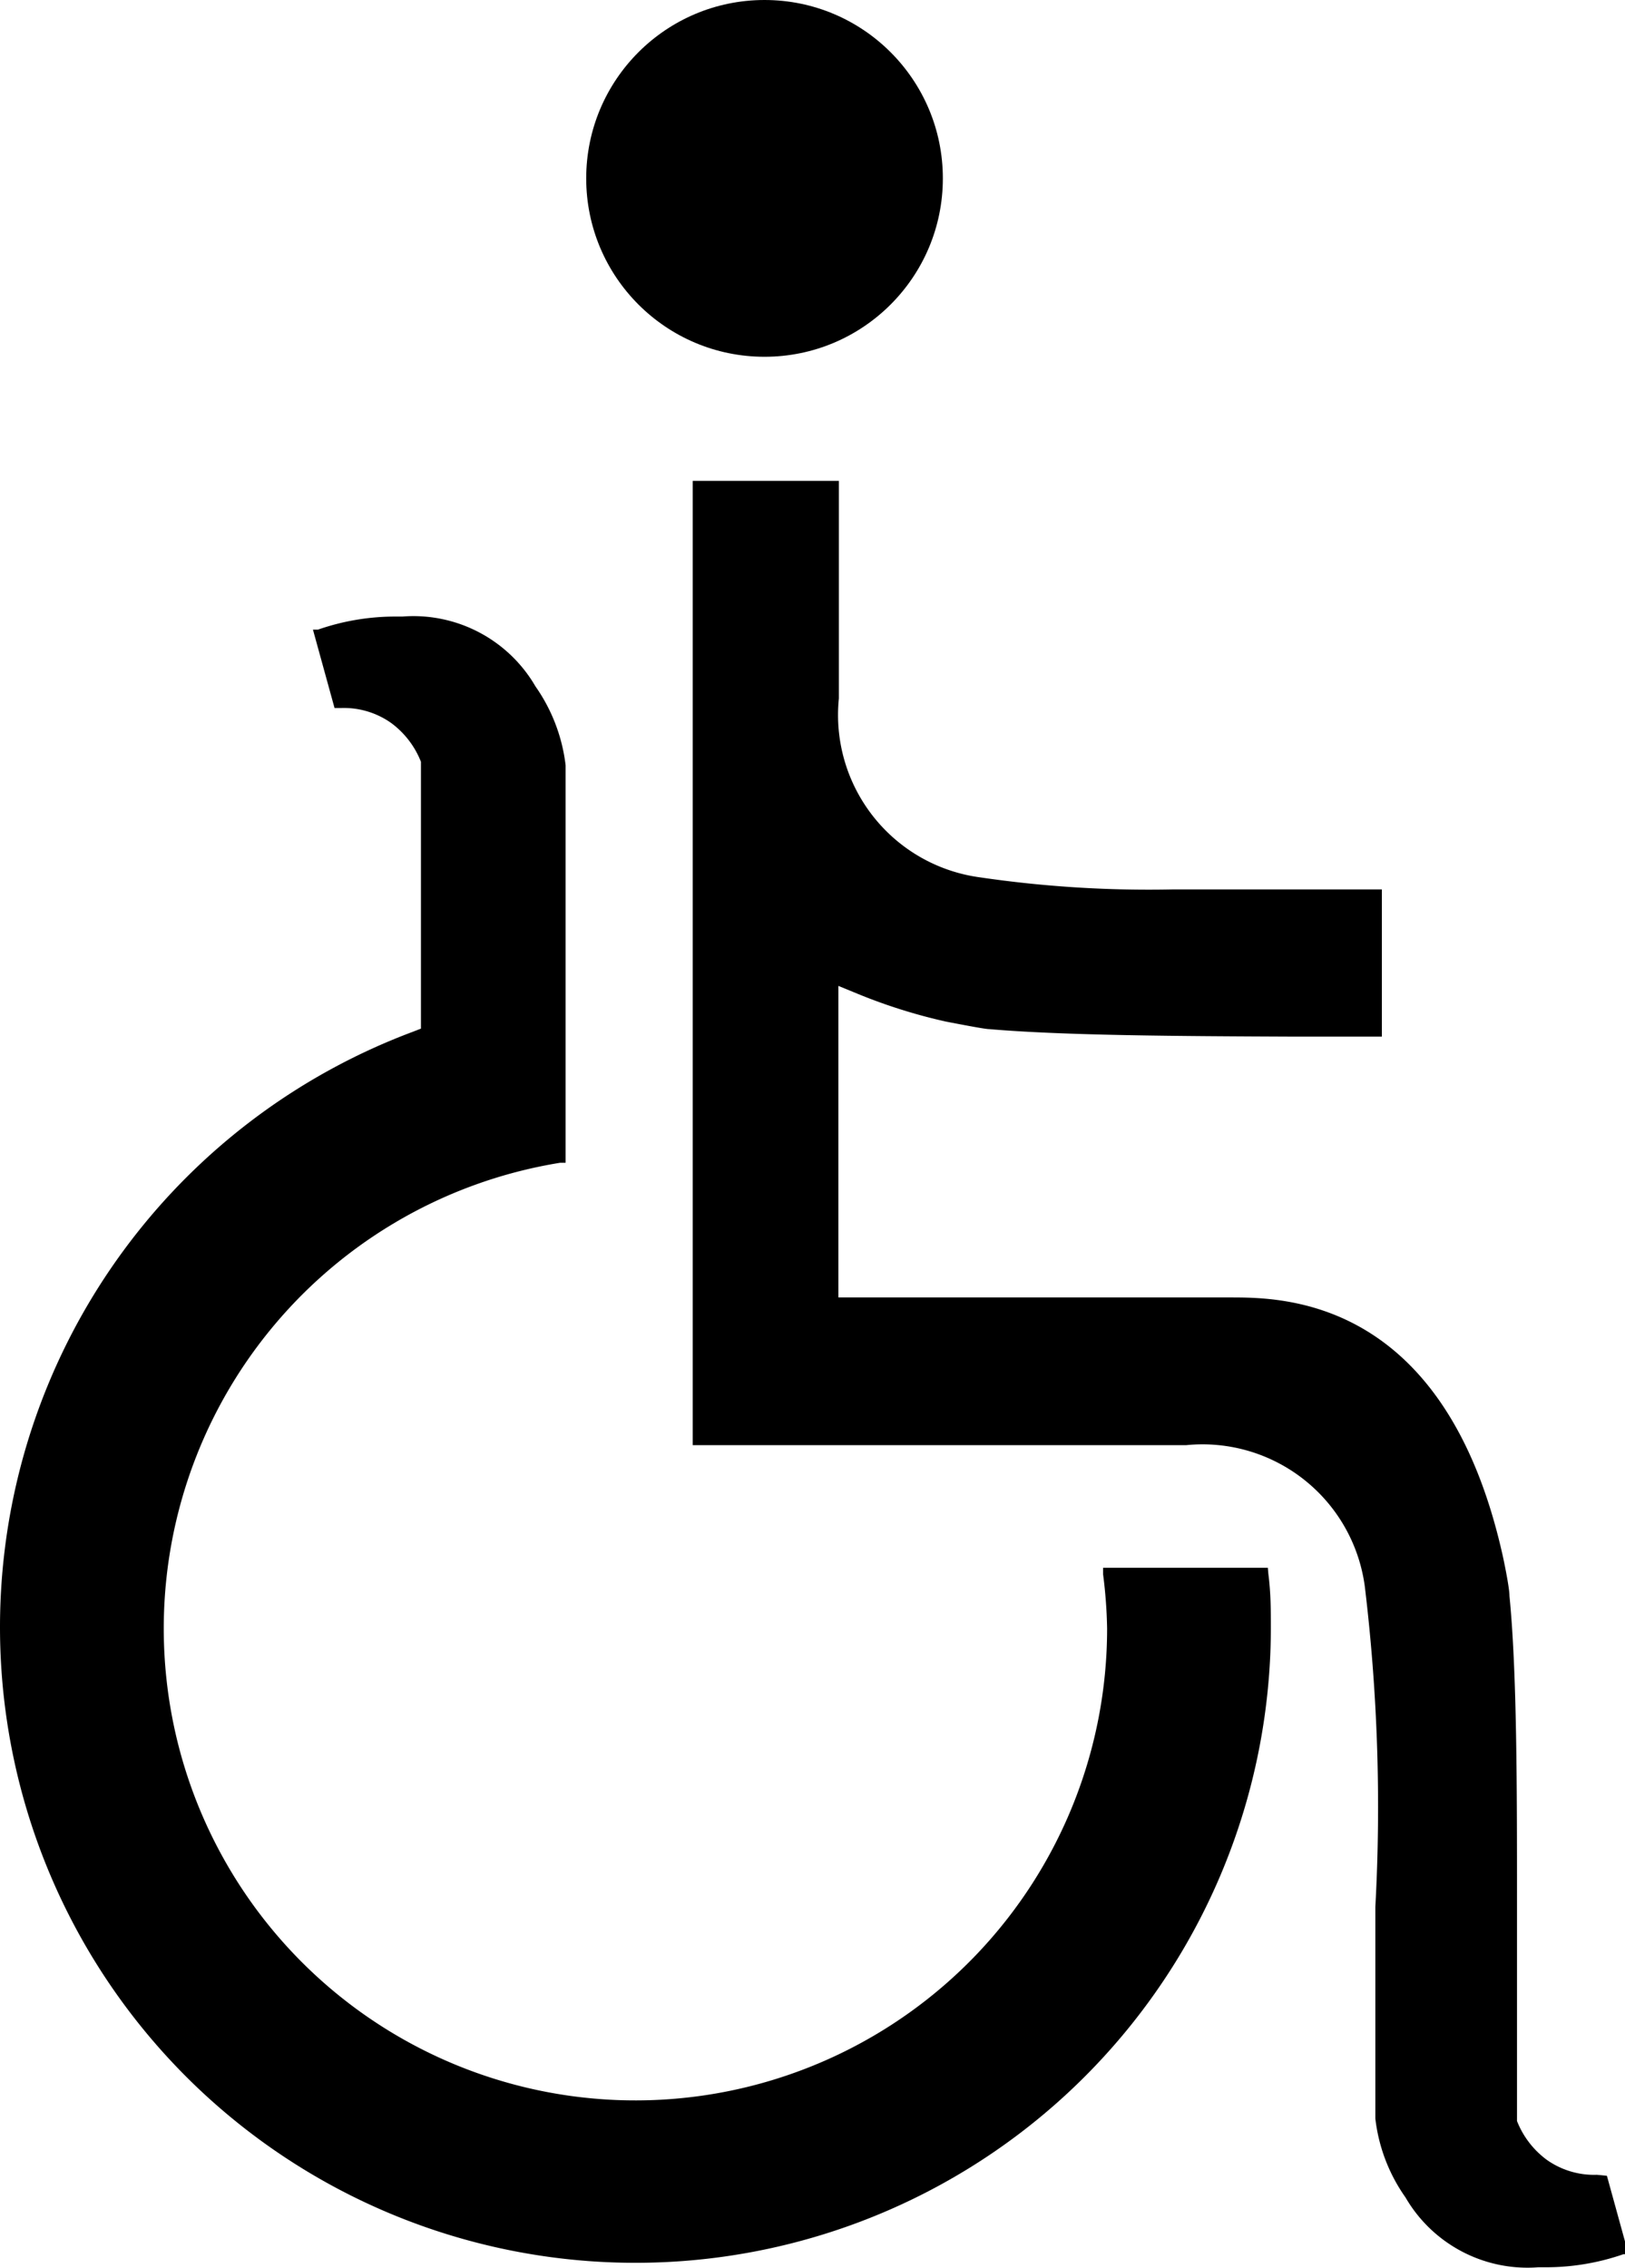 <svg id="Calque_1" data-name="Calque 1" xmlns="http://www.w3.org/2000/svg" viewBox="0 0 32.35 45.14"><title>Handicapés</title><path d="M49,53.87a1.63,1.63,0,0,1-1-.3,1.76,1.76,0,0,1-.59-.77l0-.11V48.45c0-2.25,0-4.58-.15-6.1,0-.18-.13-.79-.15-.87-1.16-5.07-4.36-5.07-5.41-5.07H33.9V30.21l.39.16a10.84,10.84,0,0,0,1.75.55c.62.12.81.15.86.15,1.51.13,3.83.14,6.08.15h1.74V28.29H44.6l-1.47,0c-.87,0-1.74,0-2.56,0a23.15,23.15,0,0,1-3.85-.24,3.26,3.26,0,0,1-2.81-3.56V20.16H31V39.35h9.82a3.26,3.26,0,0,1,3.56,2.81,36.6,36.6,0,0,1,.21,6.38l0,1.19c0,.05,0,.86,0,1.63s0,1.35,0,1.39a3.39,3.39,0,0,0,.6,1.57,2.81,2.81,0,0,0,2.65,1.39h.11a4.7,4.7,0,0,0,1.58-.26l.1,0-.43-1.56Z" transform="translate(-17.21 -10.59)"/><circle cx="15.22" cy="3.55" r="3.55"/><path d="M42.45,41.79H39.17v.13A9.6,9.6,0,0,1,39.25,43a9.39,9.39,0,1,1-10.89-9.27l.11,0V25.82a3.43,3.43,0,0,0-.6-1.57,2.81,2.81,0,0,0-2.65-1.39h-.1a4.69,4.69,0,0,0-1.58.26l-.1,0,.43,1.56H24a1.63,1.63,0,0,1,1,.3,1.76,1.76,0,0,1,.59.77l0,.11v5.2l-.18.07A12.65,12.65,0,1,0,42.51,43c0-.35,0-.7-.05-1.09Z" transform="translate(-17.21 -10.59)"/></svg>